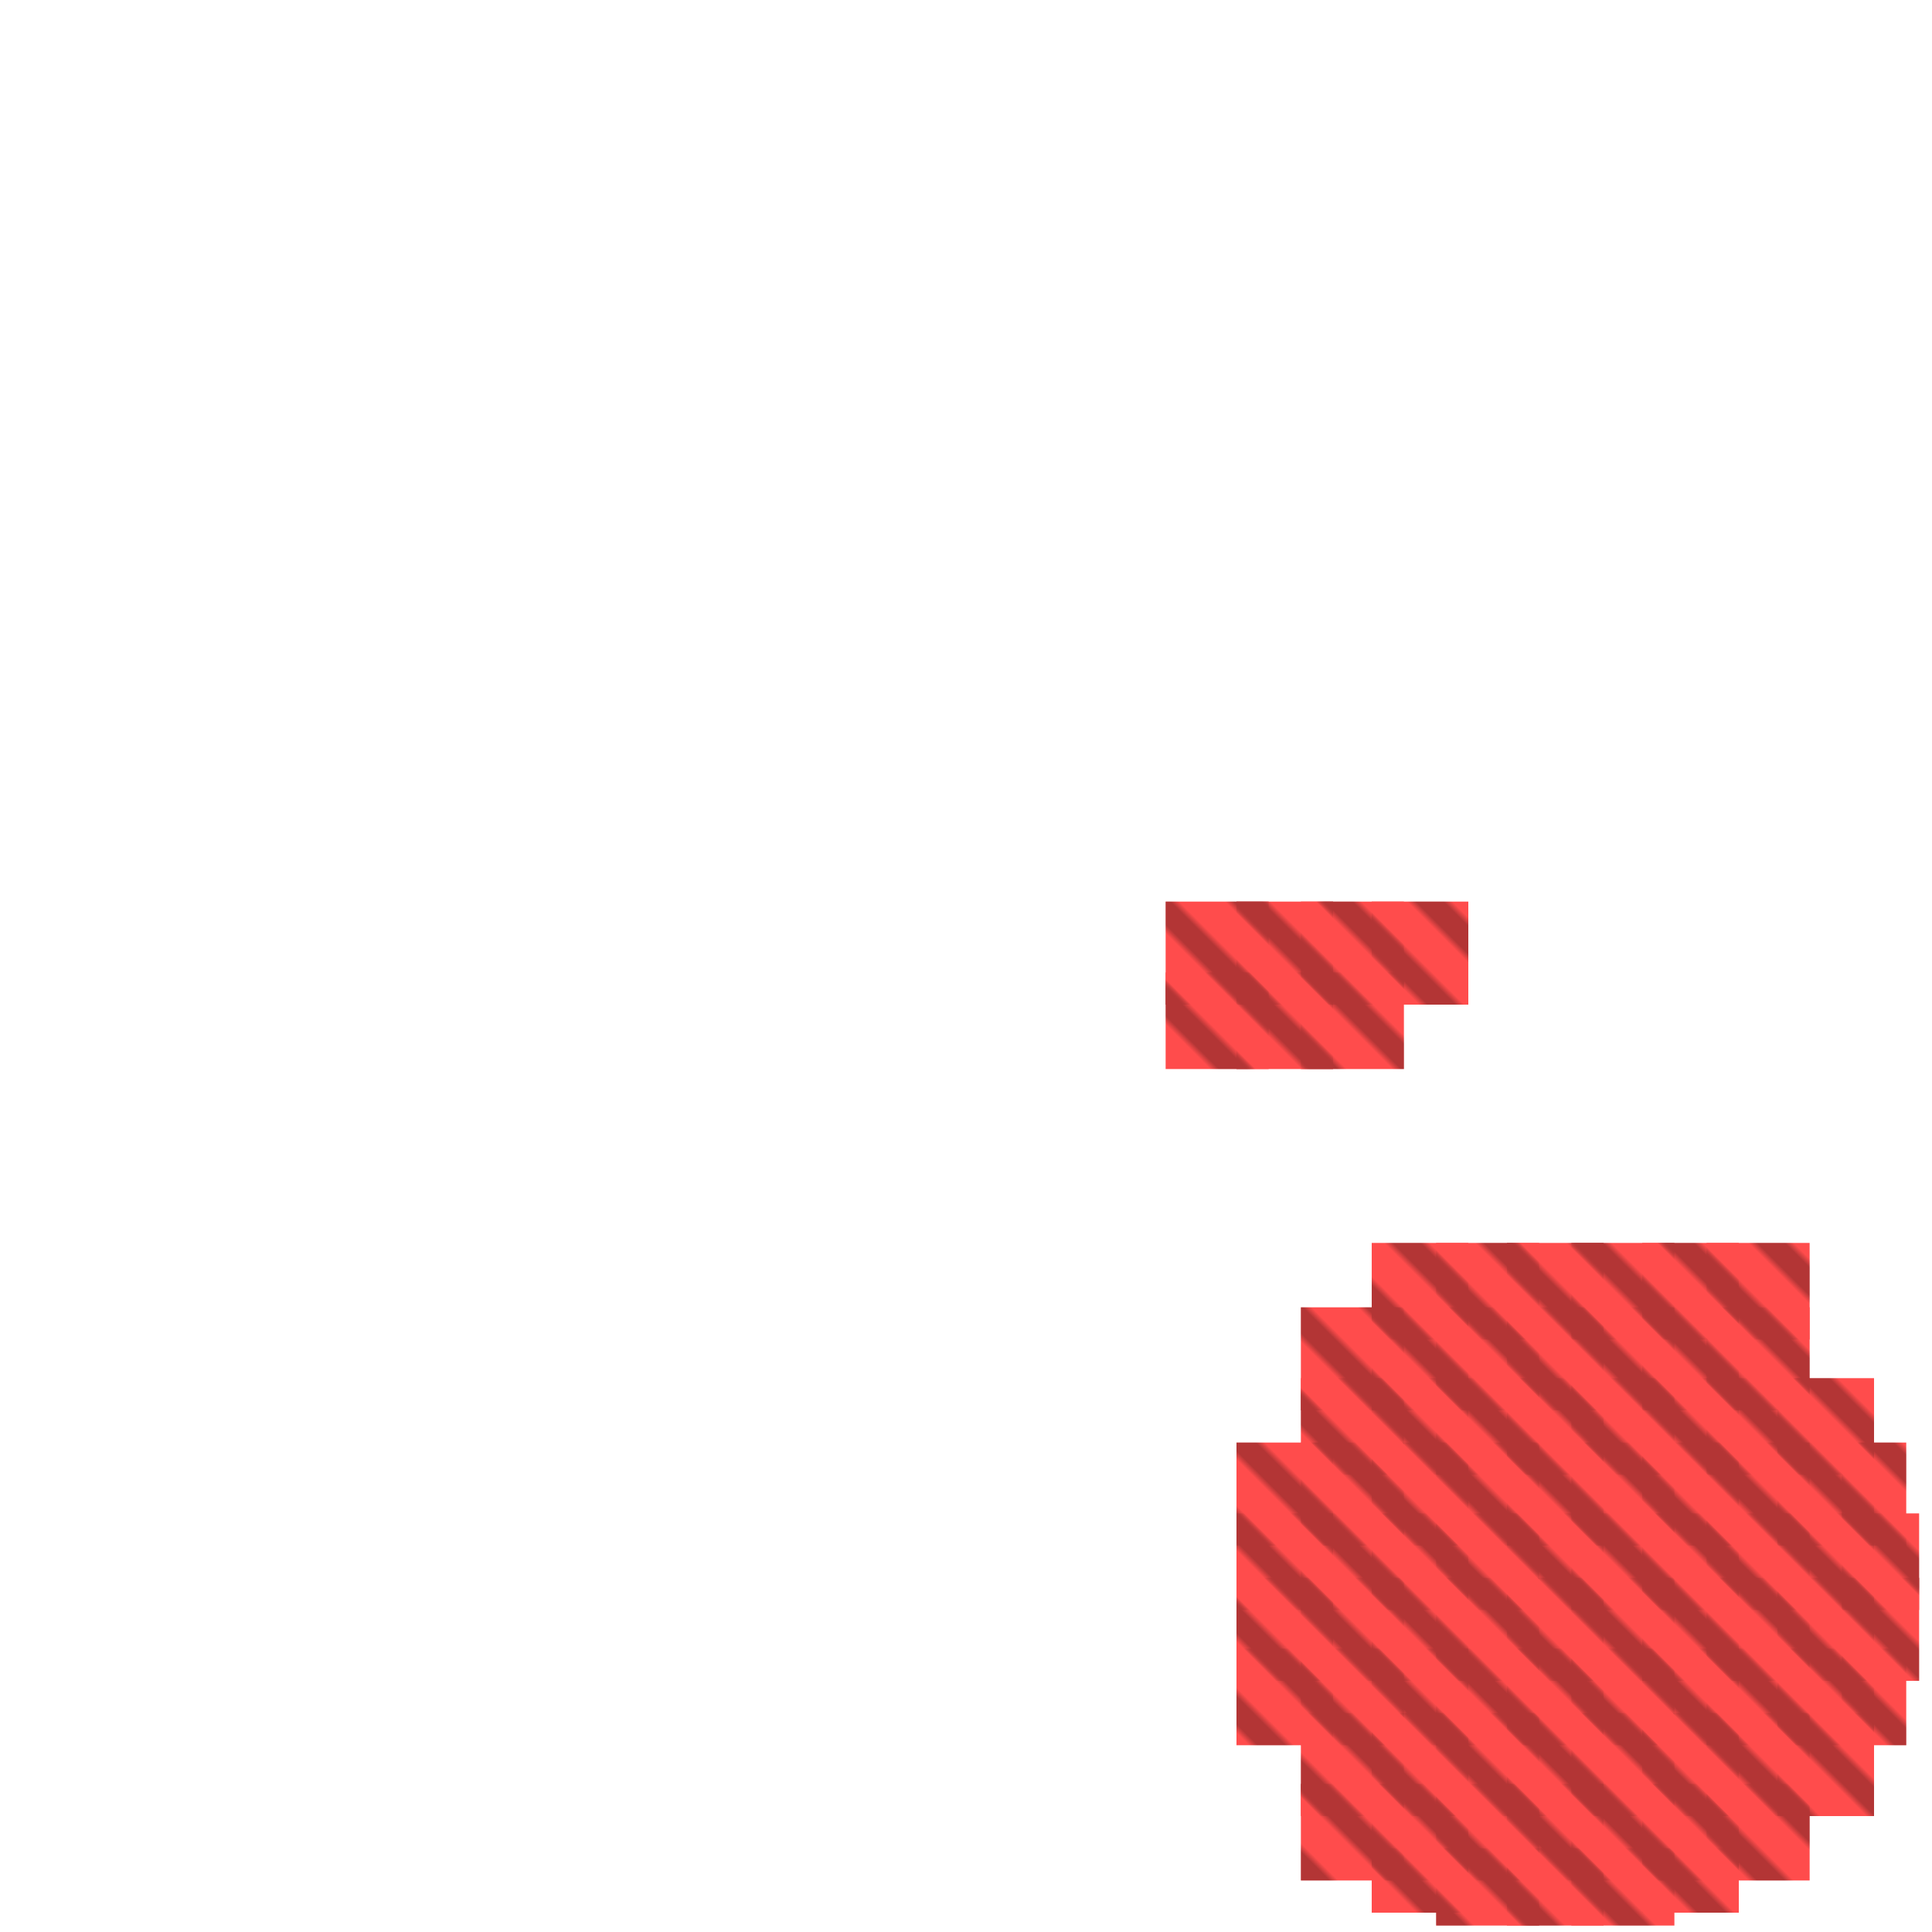 <?xml version="1.0" encoding="utf-8"?>
<svg xmlns="http://www.w3.org/2000/svg" width="300" height="300"
        viewBox="0 0 300 300" class="creatureMap" style="position:absolute;">
    <defs>
        <filter id="blur" x="-30%" y="-30%" width="160%" height="160%">
            <feGaussianBlur stdDeviation="3" />
        </filter>
        <pattern id="pattern-untameable" width="10" height="10" patternTransform="rotate(135)" patternUnits="userSpaceOnUse">
            <rect width="4" height="10" fill="black"></rect>
        </pattern>
        <filter id="groupStroke">
            <feFlood result="outsideColor" flood-color="black"/>
            <feMorphology in="SourceAlpha" operator="dilate" radius="2"/>
            <feComposite result="strokeoutline1" in="outsideColor" operator="in"/>
            <feComposite result="strokeoutline2" in="strokeoutline1" in2="SourceAlpha" operator="out"/>
            <feGaussianBlur in="strokeoutline2" result="strokeblur" stdDeviation="1"/>
        </filter>
        <style>
            .spawningMap-very-common { fill: #0F0; }
            .spawningMap-common { fill: #B2FF00; }
            .spawningMap-uncommon { fill: #FF0; }
            .spawningMap-very-uncommon { fill: #FC0; }
            .spawningMap-rare { fill: #F60; }
            .spawningMap-very-rare { fill: #F00; }
            .spawning-map-point { stroke:black; stroke-width:1; }
        </style>
    </defs>

<g filter="url(#blur)" opacity="0.7">
<g class="spawningMap-very-rare">
<rect x="192" y="256" width="15" height="15" />
<rect x="192" y="245" width="15" height="16" />
<rect x="192" y="235" width="15" height="15" />
<rect x="202" y="235" width="16" height="15" />
<rect x="202" y="245" width="16" height="16" />
<rect x="202" y="256" width="16" height="15" />
<rect x="202" y="266" width="16" height="16" />
<rect x="202" y="277" width="16" height="15" />
<rect x="213" y="277" width="15" height="15" />
<rect x="213" y="287" width="15" height="10" />
<rect x="213" y="266" width="15" height="16" />
<rect x="213" y="256" width="15" height="15" />
<rect x="213" y="245" width="15" height="16" />
<rect x="213" y="235" width="15" height="15" />
<rect x="223" y="235" width="16" height="15" />
<rect x="223" y="245" width="16" height="16" />
<rect x="223" y="256" width="16" height="15" />
<rect x="223" y="266" width="16" height="16" />
<rect x="223" y="287" width="16" height="12" />
<rect x="223" y="277" width="16" height="15" />
<rect x="234" y="277" width="15" height="15" />
<rect x="244" y="277" width="16" height="15" />
<rect x="255" y="277" width="15" height="15" />
<rect x="265" y="277" width="16" height="15" />
<rect x="234" y="266" width="15" height="16" />
<rect x="244" y="266" width="16" height="16" />
<rect x="255" y="266" width="15" height="16" />
<rect x="265" y="266" width="16" height="16" />
<rect x="276" y="266" width="15" height="16" />
<rect x="276" y="256" width="15" height="15" />
<rect x="286" y="256" width="10" height="15" />
<rect x="234" y="287" width="15" height="12" />
<rect x="244" y="287" width="16" height="12" />
<rect x="255" y="287" width="15" height="10" />
<rect x="234" y="256" width="15" height="15" />
<rect x="244" y="256" width="16" height="15" />
<rect x="255" y="256" width="15" height="15" />
<rect x="265" y="256" width="16" height="15" />
<rect x="234" y="245" width="15" height="16" />
<rect x="234" y="235" width="15" height="15" />
<rect x="244" y="235" width="16" height="15" />
<rect x="244" y="245" width="16" height="16" />
<rect x="255" y="245" width="15" height="16" />
<rect x="255" y="235" width="15" height="15" />
<rect x="265" y="235" width="16" height="15" />
<rect x="276" y="235" width="15" height="15" />
<rect x="286" y="235" width="12" height="15" />
<rect x="276" y="245" width="15" height="16" />
<rect x="265" y="245" width="16" height="16" />
<rect x="181" y="140" width="16" height="16" />
<rect x="213" y="140" width="15" height="16" />
<rect x="202" y="140" width="16" height="16" />
<rect x="192" y="140" width="15" height="16" />
<rect x="181" y="151" width="16" height="15" />
<rect x="192" y="151" width="15" height="15" />
<rect x="202" y="151" width="16" height="15" />
<rect x="234" y="193" width="15" height="15" />
<rect x="244" y="193" width="16" height="15" />
<rect x="255" y="193" width="15" height="15" />
<rect x="265" y="193" width="16" height="15" />
<rect x="286" y="245" width="12" height="16" />
<rect x="286" y="224" width="10" height="16" />
<rect x="276" y="224" width="15" height="16" />
<rect x="265" y="224" width="16" height="16" />
<rect x="255" y="224" width="15" height="16" />
<rect x="244" y="224" width="16" height="16" />
<rect x="234" y="224" width="15" height="16" />
<rect x="234" y="214" width="15" height="15" />
<rect x="244" y="214" width="16" height="15" />
<rect x="255" y="214" width="15" height="15" />
<rect x="265" y="214" width="16" height="15" />
<rect x="276" y="214" width="15" height="15" />
<rect x="265" y="203" width="16" height="16" />
<rect x="255" y="203" width="15" height="16" />
<rect x="244" y="203" width="16" height="16" />
<rect x="234" y="203" width="15" height="16" />
<rect x="213" y="193" width="15" height="15" />
<rect x="223" y="193" width="16" height="15" />
<rect x="223" y="203" width="16" height="16" />
<rect x="213" y="203" width="15" height="16" />
<rect x="202" y="203" width="16" height="16" />
<rect x="202" y="214" width="16" height="15" />
<rect x="213" y="214" width="15" height="15" />
<rect x="223" y="214" width="16" height="15" />
<rect x="223" y="224" width="16" height="16" />
<rect x="213" y="224" width="15" height="16" />
<rect x="202" y="224" width="16" height="16" />
<rect x="192" y="224" width="15" height="16" />
</g>
</g>
<g fill="url(#pattern-untameable)" opacity="0.3">
<rect x="192" y="256" width="15" height="15"/>
<rect x="192" y="245" width="15" height="16"/>
<rect x="192" y="235" width="15" height="15"/>
<rect x="202" y="235" width="16" height="15"/>
<rect x="202" y="245" width="16" height="16"/>
<rect x="202" y="256" width="16" height="15"/>
<rect x="202" y="266" width="16" height="16"/>
<rect x="202" y="277" width="16" height="15"/>
<rect x="213" y="277" width="15" height="15"/>
<rect x="213" y="287" width="15" height="10"/>
<rect x="213" y="266" width="15" height="16"/>
<rect x="213" y="256" width="15" height="15"/>
<rect x="213" y="245" width="15" height="16"/>
<rect x="213" y="235" width="15" height="15"/>
<rect x="223" y="235" width="16" height="15"/>
<rect x="223" y="245" width="16" height="16"/>
<rect x="223" y="256" width="16" height="15"/>
<rect x="223" y="266" width="16" height="16"/>
<rect x="223" y="287" width="16" height="12"/>
<rect x="223" y="277" width="16" height="15"/>
<rect x="234" y="277" width="15" height="15"/>
<rect x="244" y="277" width="16" height="15"/>
<rect x="255" y="277" width="15" height="15"/>
<rect x="265" y="277" width="16" height="15"/>
<rect x="234" y="266" width="15" height="16"/>
<rect x="244" y="266" width="16" height="16"/>
<rect x="255" y="266" width="15" height="16"/>
<rect x="265" y="266" width="16" height="16"/>
<rect x="276" y="266" width="15" height="16"/>
<rect x="276" y="256" width="15" height="15"/>
<rect x="286" y="256" width="10" height="15"/>
<rect x="234" y="287" width="15" height="12"/>
<rect x="244" y="287" width="16" height="12"/>
<rect x="255" y="287" width="15" height="10"/>
<rect x="234" y="256" width="15" height="15"/>
<rect x="244" y="256" width="16" height="15"/>
<rect x="255" y="256" width="15" height="15"/>
<rect x="265" y="256" width="16" height="15"/>
<rect x="234" y="245" width="15" height="16"/>
<rect x="234" y="235" width="15" height="15"/>
<rect x="244" y="235" width="16" height="15"/>
<rect x="244" y="245" width="16" height="16"/>
<rect x="255" y="245" width="15" height="16"/>
<rect x="255" y="235" width="15" height="15"/>
<rect x="265" y="235" width="16" height="15"/>
<rect x="276" y="235" width="15" height="15"/>
<rect x="286" y="235" width="12" height="15"/>
<rect x="276" y="245" width="15" height="16"/>
<rect x="265" y="245" width="16" height="16"/>
<rect x="181" y="140" width="16" height="16"/>
<rect x="213" y="140" width="15" height="16"/>
<rect x="202" y="140" width="16" height="16"/>
<rect x="192" y="140" width="15" height="16"/>
<rect x="181" y="151" width="16" height="15"/>
<rect x="192" y="151" width="15" height="15"/>
<rect x="202" y="151" width="16" height="15"/>
<rect x="234" y="193" width="15" height="15"/>
<rect x="244" y="193" width="16" height="15"/>
<rect x="255" y="193" width="15" height="15"/>
<rect x="265" y="193" width="16" height="15"/>
<rect x="286" y="245" width="12" height="16"/>
<rect x="286" y="224" width="10" height="16"/>
<rect x="276" y="224" width="15" height="16"/>
<rect x="265" y="224" width="16" height="16"/>
<rect x="255" y="224" width="15" height="16"/>
<rect x="244" y="224" width="16" height="16"/>
<rect x="234" y="224" width="15" height="16"/>
<rect x="234" y="214" width="15" height="15"/>
<rect x="244" y="214" width="16" height="15"/>
<rect x="255" y="214" width="15" height="15"/>
<rect x="265" y="214" width="16" height="15"/>
<rect x="276" y="214" width="15" height="15"/>
<rect x="265" y="203" width="16" height="16"/>
<rect x="255" y="203" width="15" height="16"/>
<rect x="244" y="203" width="16" height="16"/>
<rect x="234" y="203" width="15" height="16"/>
<rect x="213" y="193" width="15" height="15"/>
<rect x="223" y="193" width="16" height="15"/>
<rect x="223" y="203" width="16" height="16"/>
<rect x="213" y="203" width="15" height="16"/>
<rect x="202" y="203" width="16" height="16"/>
<rect x="202" y="214" width="16" height="15"/>
<rect x="213" y="214" width="15" height="15"/>
<rect x="223" y="214" width="16" height="15"/>
<rect x="223" y="224" width="16" height="16"/>
<rect x="213" y="224" width="15" height="16"/>
<rect x="202" y="224" width="16" height="16"/>
<rect x="192" y="224" width="15" height="16"/>
</g>
</svg>